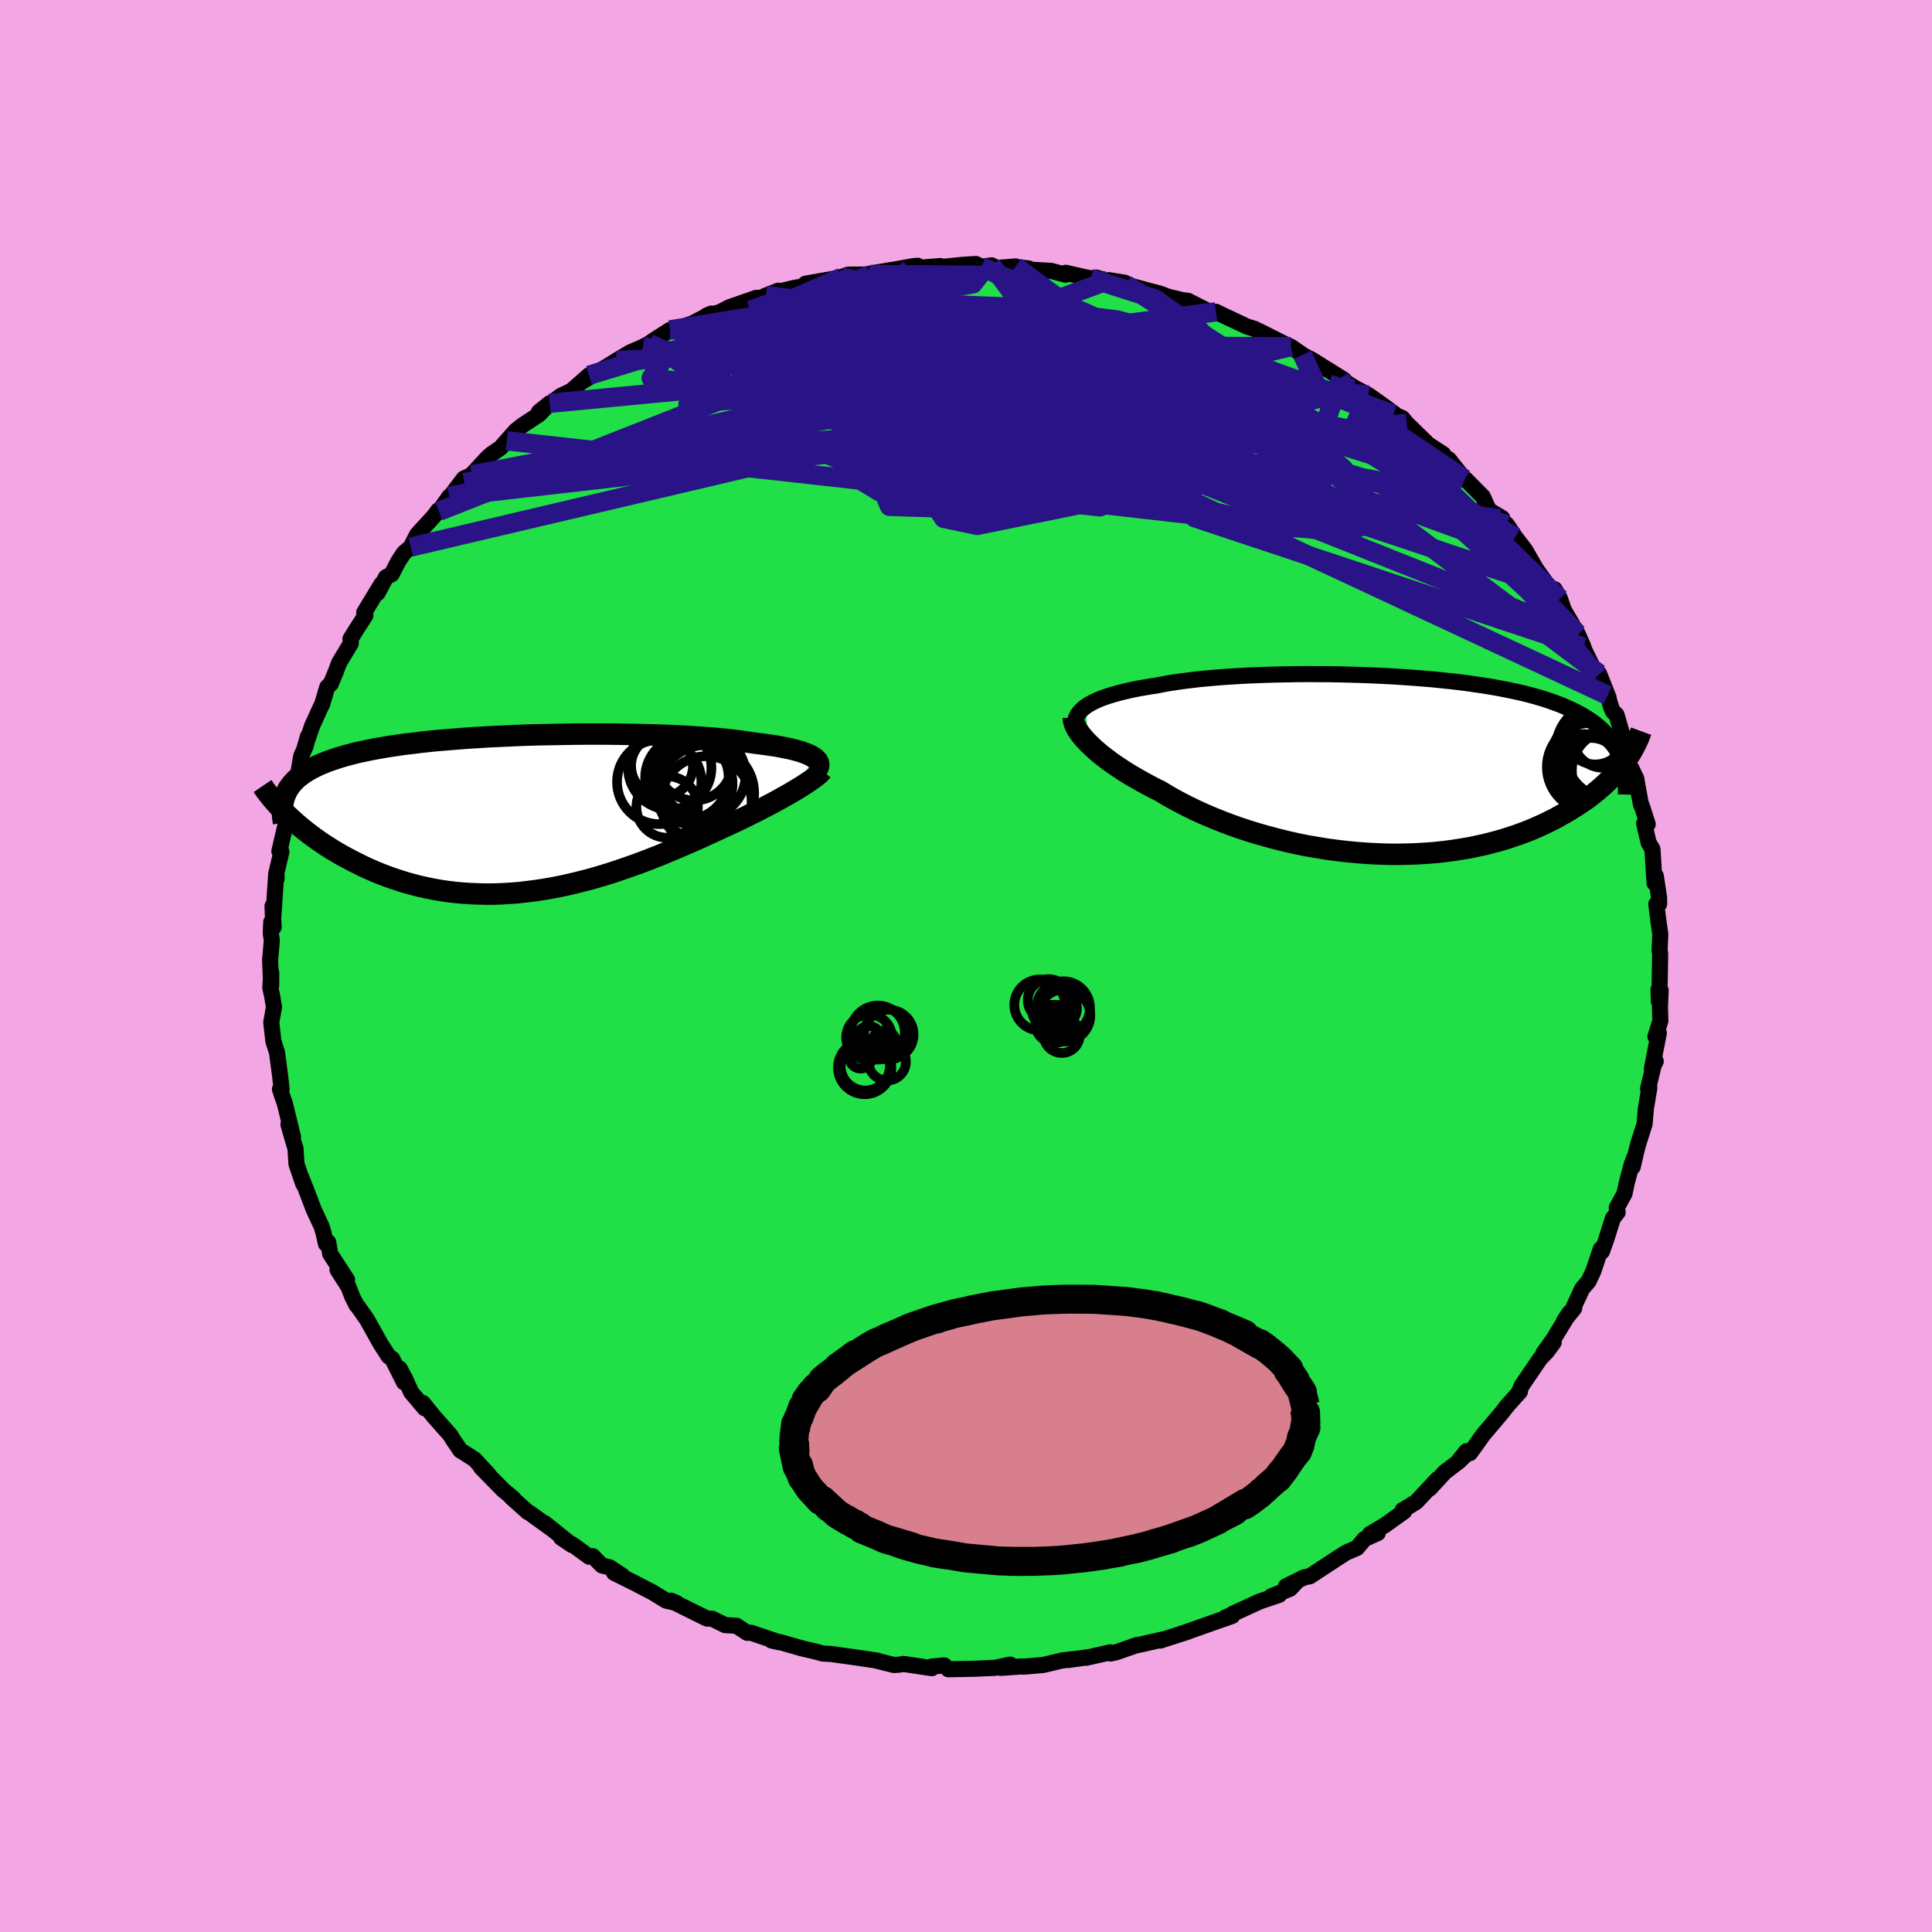<svg xmlns="http://www.w3.org/2000/svg" width="500" height="500" viewBox="-100 -100 200 200"><defs><clipPath id="c"><path d="m30.92-5.9-.2-.12-.23-.12-.27-.12-.3-.11-.33-.12-.36-.1-.4-.11-.42-.1-.46-.09-.49-.1-.51-.09-.55-.08-.57-.08-.6-.08-.63-.08-.59-.09-.64-.09-.69-.09-.72-.08-.78-.08-.81-.07-.85-.06-.89-.06-.92-.06-.95-.05-.99-.04-1.01-.04-1.04-.03-1.05-.02-1.08-.02-1.09-.02-1.11-.01H7.15l-1.13.01-1.12.02-1.13.02-1.13.02-1.12.03-1.11.04-1.1.05-1.08.05-1.07.05-1.06.07-1.03.06-1.01.08-.99.08-.97.08-.94.09-.91.1-.88.11-.86.1-.82.12-.8.12-.76.13-.73.13-.7.14-.67.14-.64.15-.61.16-.58.16-.55.17-.52.17-.49.17-.47.19-.44.18-.41.2-.39.2-.36.2-.34.21-.31.22-.29.22-.27.23-.23.24-.22.24-.19.25-.18.25-.14.26-.13.27.09 2.14.33.3.33.31.35.31.37.32.38.31.39.31.41.31.42.31.43.3.45.31.47.3.47.3.49.29.51.29.52.28.53.28.56.28.56.28.59.27.6.26.61.25.63.24.65.23.67.22.67.21.7.19.7.18.72.16.74.15.75.13.76.11.77.09.78.07.8.05.8.03.82.02.82-.01.84-.03.84-.05.84-.07.86-.1.86-.11.86-.13.87-.15.87-.17.87-.19.88-.21.87-.22.88-.24.87-.26.88-.27.86-.29.87-.3.86-.3.85-.32.85-.33.84-.33.83-.35.82-.34.81-.35.8-.35.79-.35.77-.35.76-.35.66-.3.65-.3.64-.3.63-.3.62-.3.59-.3.59-.29.57-.29.55-.29.53-.28.52-.28.49-.28.47-.26.45-.26.43-.26"/></clipPath><clipPath id="b"><path d="m-31.37-6.11.28-.18.32-.18.34-.17.38-.17.4-.16.43-.15.47-.15.49-.14.52-.14.54-.13.57-.13.6-.12.62-.11.65-.11.67-.1.66-.13.71-.13.74-.11.78-.11.82-.1.85-.1.89-.08.91-.08.94-.07.97-.06 1-.06 1.01-.04 1.04-.04 1.05-.03 1.06-.02 1.08-.02 1.08-.01 1.1.01h1.09l1.1.02 1.1.03 1.09.03 1.09.04 1.08.05 1.07.05 1.06.07 1.04.07 1.03.08 1.01.08.99.1.97.1.95.11.93.12.9.13.87.13.85.14.82.15.8.16.76.16.74.17.71.18.68.19.65.19.62.21.6.21.56.21.54.23.51.23.49.24.47.24.44.26.41.26.4.27.37.27.34.29.33.29.3.31.28.31.26.32.24.32.21.34.2.34.18.36.15.36.56.61-.25.33-.27.34-.28.33-.3.34-.31.34-.34.33-.35.34-.38.34-.39.33-.41.34-.43.33-.45.33-.47.32-.49.32-.51.32-.53.32-.56.31-.57.32-.6.3-.62.3-.65.29-.67.29-.7.27-.72.26-.74.25-.77.24-.8.22-.81.21-.84.19-.86.18-.89.15-.9.14-.92.12-.94.1-.96.07-.97.06-.99.03-1 .02-1.02-.01-1.02-.04-1.03-.05-1.04-.08-1.04-.1-1.05-.12-1.04-.14-1.04-.17-1.05-.18-1.03-.21-1.03-.23-1.01-.25-1.01-.27-.99-.28-.98-.3-.96-.32-.93-.33-.92-.35-.89-.36-.87-.37-.84-.38-.8-.39-.78-.4-.75-.4-.71-.41-.68-.41-.67-.33-.64-.34-.62-.34-.6-.34-.58-.34-.55-.34-.53-.35-.51-.34-.48-.34-.45-.34-.43-.33-.4-.33-.37-.33-.34-.32-.32-.31"/></clipPath><filter id="a"><feTurbulence baseFrequency=".05" numOctaves="3" result="noise" type="noise"/><feDisplacementMap in="SourceGraphic" in2="noise" scale="2"/></filter></defs><rect width="100%" height="100%" x="-100" y="-100" fill="#F2A6E3"/><path fill="#20DF47" stroke="#000" stroke-linejoin="round" stroke-width="1.667" d="m71.8 2.3-.11.14.04 1.22.18-1.15-.07 1.77.04 1.4-.51 1.63.35-.37-.72 3.71.4-.79-.15.16-.64 2.67.13-.08-.36 2.16-.13 1.57-.67 2.11-.2.78-.36 1.56.15-.94-.24.64-.52 1.92-.24 1.15-.8 1.46.09.48-.5.63-.7 2.24-.43 1.19-.12-.26-.77 2.29-.49 1.05-.66.76-.89 1.92.06.11-1.03 1.27.56-.82-1.67 2.74-1.05 1.47 1.07-1.13-.69.94-.71.74-1.91 2.8-.33.78.14-.16-1.41 1.57.15-.17-.66.84-1.87 2.21-1.37 1.91-.38-.19-.84 1.06.88-.8-.82.8-1.45 1.1-1.56 1.7.79-.96-2.19 2.35-1.42.86.17.12-2.01 1.44-1.54.91.82-.11-1.38.62-.77.92-1.03.44-.22.12-1.31.85-2.33 1.53-.56.1-1.9.93 1.02-.38-.61.64-1.94.78.82-.15-2.03.69-2.79 1.28.1-.01-.86.39.72-.17-1.91.67-3.26 1.15.61-.2-2.89.93.28-.12-2.59.59-.07-.02-2.17.76-.59.13-.04-.12-2.48.56.01-.03-1.88.26 1.17-.16-1.79.21-1.98.47-1.97.17-.29-.02-2.11.15.98-.34-1.64.34-2.11.09-2.67.05-.4-.38-.13-.01-1.25.12.08.16-2.93-.44-.49.08-.51.03-1.78-.44.07-.01-2.75-.41.31.05-2.37-.33-.88-.05-.58-.17-1.54-.36-2.13-.61-1.03-.21.78.18-1.19-.4-1.71-.58-.39.01-1.11-.73-1.18-.07-1.34-.66-.54-.02-2.79-1.38-.93-.47.59.25-1.11-.26-1.35-.83-1.84-.96-2.18-1.08.86.3-1.32-.87-.79-.19-.96-.96-.37.05-1.52-1.11-1.39-.86 1.12.76-2.82-2.27.83.67-2.41-1.74-.16-.07-1.73-1.55.21.12-1.03-.85-2.3-2.35.78.74-1.45-1.57-1.08-.69-.38-.23-.78-1.15-.26-.43-1.71-1.93-1.13-1.4.18.54-1.4-1.66-.6-1.35-.59-1.1.45 1.42-1.21-2.42-.38-.26-.83-1.29-1.42-2.54-.92-1.31-.15-.16-.44-.86-.39-1.02-1.14-1.78.99 1.03-1.75-2.68-.2-1.2-.24.16-.27-1.21-.19-.62-.29-.61-.52-1.12-.62-1.63-.67-1.71.21.69-.7-2.05-.1-1.61-.25-.81-.48-1.68.47 1.28-.86-3.51-.27-.74-.22-.68.17-.02-.16-1.41-.31-2.34-.38-1.21-.22-1.93.28-1.57-.18-1.12-.2-.91.1-1.54-.01 1.35-.11-2.65.18-2.04-.11-.73.05-1.19.25.54-.12-2.18.06 1.43.33-4.85.03.59-.01-.63.51-2.15-.21-.07.75-3.23.07-.42.12-1.32-.07.87.39-.91.5-1.9.5-2.93.48-1.09.22-.96-.32 1.1.62-1.8.14-.41.89-1.95.13-.24.54-1.81.37-.35.52-1.26.33-.89 1.22-2.03-.04-.44.55-.9 1-1.55-.13-.29 1.79-2.95-.4.93.87-1.64.58-.3.7-1.35.57-.86.71-.61.66-1.3 1.72-1.87.47-.63.06.1 1.09-1.53-.01.12 1.5-1.98.85-.39-.8.81 2.34-2.52.43-.4.99-.68.64-.73.93-1.05.74-.58 1.68-1.1 1.09-1.15-1.11.89 2.26-1.66.98-.47.01.04 1.93-1.7-.61.6 2.91-1.78.56-.35 1.37-.82.06-.03 1.29-.56.65-.35.41-.29 1.75-1.12 1.51-.39.85-.3 1.92-1-.51.22 1.35-.35 1.04-.53 2.75-.96.52-.02.49-.22 1.29-.51-.19.15 1.81-.43 1.69-.31-.5-.13 3.74-.66-.54.13 1.24-.41 2.25-.01-.42.01.64-.15 2.49-.41 1.76-.32.45-.04-.96.3 3.32-.27-.69.18 3.05-.31 1.32-.08.56.28 1.07-.14.48.27 1.99-.16-.21.03 1.57.18.08.12 2.24.13 1.51.4v-.2l2.58.58.58-.09 2.31.71-.99-.44 1.65.27.09.17 2.28.63 1.21.31.97.36 1.46.34.52.06 2.01 1.02 1.15.26-.26-.14.91.44 2.32 1.09.78.24 1.05.62-.68-.44 2.92 1.47.45.19 1.21.83-.24-.09 1.17.59 3.35 2.09-.29-.17-.14.04 1.64 1.01 1.33.71 1.39.98 1.32.97-.11.04.91.39 1.37 1.68-.91-1.13 2.23 2.18 1.54 1-.67-.22 1.25.76 1.63 2.04-.14.04.25-.02 1.78 1.8.63 1.4 1.38.82-.27.06-.37-.38 1.12 1 .87 1.29 1.02 1.33 1.16 2.01 1.44 1.99-.52-.28.99.36.54.97.61 1.83-.28-.78 1.49 2.56.61 1.39-.63-1.18 1.32 2.71.74 1.46.19-.23.98 2.48-.1-.24.37 1.26.2.44.35.31.72 2.46.03.08.39.8.07 1.53.84 1.75.13.78.36 1.94.07.06.62 1.93-.37-.08.47 2.01.39.65.22 3.52.13-.74.34 2.29v.61l-.29.01.21 1.69.2 1.4-.07 1.74.06.3-.06 3.58-.11.14" filter="url(#a)"/><path fill="#fff" d="m-31.37-6.11.28-.18.32-.18.34-.17.38-.17.4-.16.43-.15.47-.15.49-.14.52-.14.54-.13.57-.13.6-.12.62-.11.65-.11.67-.1.66-.13.71-.13.74-.11.78-.11.82-.1.85-.1.89-.08.91-.08.94-.07.97-.06 1-.06 1.01-.04 1.04-.04 1.05-.03 1.06-.02 1.08-.02 1.08-.01 1.1.01h1.09l1.1.02 1.1.03 1.09.03 1.09.04 1.08.05 1.07.05 1.06.07 1.04.07 1.03.08 1.01.08.99.1.97.1.95.11.93.12.9.13.87.13.85.14.82.15.8.16.76.16.74.17.71.18.68.19.65.19.62.21.6.21.56.21.54.23.51.23.49.24.47.24.44.26.41.26.4.27.37.27.34.29.33.29.3.31.28.31.26.32.24.32.21.34.2.34.18.36.15.36.56.61-.25.33-.27.34-.28.33-.3.34-.31.34-.34.33-.35.34-.38.34-.39.33-.41.34-.43.33-.45.33-.47.32-.49.32-.51.32-.53.32-.56.31-.57.32-.6.3-.62.3-.65.29-.67.29-.7.27-.72.26-.74.25-.77.24-.8.22-.81.21-.84.19-.86.18-.89.15-.9.14-.92.12-.94.1-.96.07-.97.06-.99.03-1 .02-1.02-.01-1.02-.04-1.03-.05-1.04-.08-1.04-.1-1.05-.12-1.04-.14-1.04-.17-1.05-.18-1.03-.21-1.03-.23-1.01-.25-1.01-.27-.99-.28-.98-.3-.96-.32-.93-.33-.92-.35-.89-.36-.87-.37-.84-.38-.8-.39-.78-.4-.75-.4-.71-.41-.68-.41-.67-.33-.64-.34-.62-.34-.6-.34-.58-.34-.55-.34-.53-.35-.51-.34-.48-.34-.45-.34-.43-.33-.4-.33-.37-.33-.34-.32-.32-.31" filter="url(#a)" transform="translate(43.8 -20.78)"/><path fill="#fff" d="m30.92-5.9-.2-.12-.23-.12-.27-.12-.3-.11-.33-.12-.36-.1-.4-.11-.42-.1-.46-.09-.49-.1-.51-.09-.55-.08-.57-.08-.6-.08-.63-.08-.59-.09-.64-.09-.69-.09-.72-.08-.78-.08-.81-.07-.85-.06-.89-.06-.92-.06-.95-.05-.99-.04-1.01-.04-1.04-.03-1.05-.02-1.08-.02-1.09-.02-1.11-.01H7.15l-1.13.01-1.12.02-1.13.02-1.13.02-1.12.03-1.11.04-1.1.05-1.08.05-1.07.05-1.06.07-1.03.06-1.01.08-.99.08-.97.08-.94.09-.91.1-.88.11-.86.1-.82.12-.8.12-.76.13-.73.13-.7.14-.67.14-.64.15-.61.16-.58.16-.55.17-.52.17-.49.17-.47.19-.44.18-.41.2-.39.2-.36.2-.34.21-.31.22-.29.22-.27.23-.23.24-.22.24-.19.25-.18.25-.14.26-.13.27.09 2.14.33.3.33.31.35.31.37.32.38.31.39.31.41.31.42.31.43.3.45.31.47.3.47.3.49.29.51.29.52.28.53.28.56.28.56.28.59.27.6.26.61.25.63.24.65.23.67.22.67.21.7.19.7.18.72.16.74.15.75.13.76.11.77.09.78.07.8.05.8.03.82.02.82-.01.84-.03.84-.05.84-.07.86-.1.86-.11.86-.13.87-.15.87-.17.87-.19.88-.21.87-.22.88-.24.87-.26.88-.27.86-.29.87-.3.86-.3.85-.32.85-.33.84-.33.83-.35.82-.34.81-.35.8-.35.79-.35.77-.35.76-.35.66-.3.65-.3.64-.3.63-.3.62-.3.59-.3.59-.29.57-.29.55-.29.53-.28.52-.28.49-.28.47-.26.45-.26.43-.26" filter="url(#a)" transform="translate(-46.69 -15.7)"/><g fill="none" stroke="#000" transform="translate(43.8 -20.78)"><path stroke-linejoin="round" stroke-width="1.667" d="m-32.48-3.97-.03-.23v-.24l.03-.22.07-.23.09-.21.13-.21.16-.21.18-.2.23-.2.25-.19.28-.18.32-.18.34-.17.38-.17.4-.16.43-.15.47-.15.49-.14.52-.14.54-.13.57-.13.6-.12.62-.11.65-.11.67-.1.66-.13.71-.13.74-.11.78-.11.82-.1.85-.1.89-.08.91-.08.94-.07.97-.06 1-.06 1.01-.04 1.04-.04 1.05-.03 1.06-.02 1.08-.02 1.08-.01 1.1.01h1.09l1.1.02 1.1.03 1.09.03 1.09.04 1.08.05 1.07.05 1.06.07 1.04.07 1.03.08 1.01.08.99.1.97.1.95.11.93.12.9.13.87.13.85.14.82.15.8.16.76.16.74.17.71.18.68.19.65.19.62.21.6.21.56.21.54.23.51.23.49.24.47.24.44.26.41.26.4.27.37.27.34.29.33.29.3.31.28.31.26.32.24.32.21.34.2.34.18.36.15.36.14.37.12.38.11.38.08.39.07.4.05.41.04.42.02.42.01.43-.01.44" filter="url(#a)"/><path stroke-linejoin="round" stroke-width="2.222" d="M-32.68-4.9v.19l.05.21.07.23.1.24.13.25.17.27.19.27.23.29.26.3.28.3.32.31.34.32.37.33.4.33.43.33.45.34.48.34.51.34.53.35.55.34.58.34.6.34.62.34.64.34.67.33.68.41.71.41.75.4.78.4.8.39.84.38.87.37.89.36.92.35.93.33.96.32.98.3.99.28 1.01.27 1.01.25 1.03.23 1.03.21 1.05.18 1.04.17 1.04.14 1.05.12 1.04.1 1.04.08 1.03.05 1.02.04 1.02.01 1-.02.99-.03.97-.06.96-.07.94-.1.92-.12.9-.14.89-.15.86-.18.84-.19.81-.21.8-.22.77-.24.74-.25.72-.26.7-.27.67-.29.65-.29.62-.3.6-.3.57-.32.56-.31.53-.32.51-.32.49-.32.47-.32.45-.33.43-.33.41-.34.39-.33.38-.34.35-.34.34-.33.31-.34.3-.34.28-.33.27-.34.25-.33.23-.32.22-.33.2-.32.18-.32.17-.32.16-.31.14-.31.13-.3.11-.3.11-.3" filter="url(#a)"/><circle cx="21.386" cy="-.471" r="4.606" clip-path="url(#b)" filter="url(#a)"/><circle cx="21.336" cy="-3.201" r="3.116" clip-path="url(#b)" filter="url(#a)"/><circle cx="23.101" cy=".539" r="4.182" clip-path="url(#b)" filter="url(#a)"/><circle cx="22.206" cy="-1.616" r="4.956" clip-path="url(#b)" filter="url(#a)"/><circle cx="20.901" cy=".184" r="4.572" clip-path="url(#b)" filter="url(#a)"/><circle cx="21.376" cy="-.541" r="4.632" clip-path="url(#b)" filter="url(#a)"/><circle cx="23.011" cy="-1.331" r="4.802" clip-path="url(#b)" filter="url(#a)"/><circle cx="22.116" cy="-2.781" r="3.038" clip-path="url(#b)" filter="url(#a)"/><circle cx="20.201" cy=".259" r="3.492" clip-path="url(#b)" filter="url(#a)"/><circle cx="20.911" cy=".259" r="3.088" clip-path="url(#b)" filter="url(#a)"/></g><g fill="none" stroke="#000" transform="translate(-46.69 -15.7)"><path stroke-linejoin="round" stroke-width="2.222" d="m31.17-4.49.11-.15.08-.15.06-.15.02-.15v-.14l-.04-.14-.07-.14-.11-.13-.13-.13-.17-.13-.2-.12-.23-.12-.27-.12-.3-.11-.33-.12-.36-.1-.4-.11-.42-.1-.46-.09-.49-.1-.51-.09-.55-.08-.57-.08-.6-.08-.63-.08-.59-.09-.64-.09-.69-.09-.72-.08-.78-.08-.81-.07-.85-.06-.89-.06-.92-.06-.95-.05-.99-.04-1.01-.04-1.04-.03-1.05-.02-1.08-.02-1.09-.02-1.11-.01H7.15l-1.13.01-1.12.02-1.13.02-1.13.02-1.12.03-1.11.04-1.1.05-1.08.05-1.07.05-1.06.07-1.03.06-1.01.08-.99.08-.97.08-.94.09-.91.1-.88.11-.86.1-.82.12-.8.12-.76.13-.73.13-.7.14-.67.14-.64.15-.61.16-.58.16-.55.17-.52.17-.49.17-.47.19-.44.18-.41.2-.39.2-.36.2-.34.21-.31.22-.29.22-.27.23-.23.24-.22.24-.19.25-.18.25-.14.26-.13.27-.11.27-.09.28-.06.28-.05.29-.03.3-.01.3.01.3.02.31.04.32.06.32" filter="url(#a)"/><path stroke-linejoin="round" stroke-width="2.222" d="m31.82-4.54-.13.15-.16.16-.19.17-.23.18-.27.2-.29.21-.32.21-.35.23-.38.24-.4.24-.43.26-.45.26-.47.26-.49.28-.52.28-.53.28-.55.29-.57.29-.59.29-.59.3-.62.3-.63.3-.64.3-.65.3-.66.3-.76.35-.77.35-.79.35-.8.35-.81.35-.82.34-.83.35-.84.33-.85.33-.85.32-.86.3-.87.3-.86.29-.88.27-.87.26-.88.24-.87.22-.88.21-.87.19-.87.17-.87.15-.86.13-.86.11-.86.1-.84.07-.84.05-.84.03-.82.01-.82-.02-.8-.03-.8-.05-.78-.07-.77-.09-.76-.11-.75-.13-.74-.15-.72-.16-.7-.18-.7-.19-.67-.21-.67-.22-.65-.23-.63-.24-.61-.25-.6-.26-.59-.27-.56-.28-.56-.28-.53-.28-.52-.28-.51-.29-.49-.29-.47-.3-.47-.3-.45-.31-.43-.3-.42-.31-.41-.31-.39-.31-.38-.31-.37-.32-.35-.31-.33-.31-.33-.3-.31-.31-.29-.3-.28-.31-.27-.29-.26-.3-.24-.29-.23-.29-.22-.29-.2-.28-.19-.28" filter="url(#a)"/><circle cx="16.023" cy="-4.818" r="4.314" clip-path="url(#c)" filter="url(#a)"/><circle cx="14.933" cy="-3.353" r="4.368" clip-path="url(#c)" filter="url(#a)"/><circle cx="15.753" cy="-.763" r="3.184" clip-path="url(#c)" filter="url(#a)"/><circle cx="17.798" cy="-3.793" r="4.324" clip-path="url(#c)" filter="url(#a)"/><circle cx="18.573" cy="-5.368" r="3.928" clip-path="url(#c)" filter="url(#a)"/><circle cx="19.453" cy="-4.063" r="4.42" clip-path="url(#c)" filter="url(#a)"/><circle cx="18.328" cy="-3.168" r="4.198" clip-path="url(#c)" filter="url(#a)"/><circle cx="19.798" cy="-1.318" r="4.698" clip-path="url(#c)" filter="url(#a)"/><circle cx="19.763" cy="-2.178" r="4.998" clip-path="url(#c)" filter="url(#a)"/><circle cx="15.223" cy="-5.018" r="3.202" clip-path="url(#c)" filter="url(#a)"/></g><g fill="none" stroke="#2A1386" stroke-linejoin="round" stroke-width="2"><path d="M63.92-33.02 23.66-46.41l-.37-3.37-4.16-3.39-7.81-3.42-4.87-2.71.75-1.65 5.41-.44 7.7.73 7.74 1.61 6.25 2.02 3.92 1.9.99 1.17-2.53-.16-6.42-1.81-9.69-3.08-10.78-3.16-8.29-1.64-1.87 1.21 6.63 4.42 11.08 6.35-3.46 4.3-61.42-6.84" filter="url(#a)"/><path d="M65.35-30.03 51.96-46.7l-10.18-6.37-11.41-3.31-11.59-2.4-11.3-1.84-10.47-1.3-8.22-.75-4.39-.11.41.67 5.27 1.39 9.32 1.76 11.55 1.6 11.01.94 7.23-.14.65-1.55-7.18-2.99-13.85-3.54-16.36-2.31-11.34-.43 8.96-4.2" filter="url(#a)"/><path d="m34.84-63.28 2.02 4.46-9.94-4.09-9.71-3.02-7.64-.52-4.15 1.22.69 1.92 4.62 1.83 4.84.96.72-.51-5.41-1.9-10.4-2.05-12.78-.5-12.65 1.4-9.13 1.41-4.95 1.52" filter="url(#a)"/><path d="M55.24-46.31.68-53.1l-7.62-7.24 4.72-2.35 8.49.77 6.9 1.07 2.11-.08-2.72-1.18-5.58-1.49-6.01-1.01-4.25.07L-3.9-63l4.27 3.09 9.07 4.17 11.72 4.08 10.47 2.43 5.2-.38-1.91-2.79-7.91-3.02-11.32-1.16-9.18-1.14 27.12-6.39" filter="url(#a)"/><path d="m-30.64-65.85 33.05.19 2.73 1.71-4.08.63-3.68-.52-3.45-.57-4.19.18-5.1 1.05-4.99 1.36-2.88.75.97-.5 4.6-1.51 6.12-1.39 5.9-.22 6.78 1.32 12.89 4.14 41.96 13.54" filter="url(#a)"/><path d="m-7.22-72.13 20.09 17.3-14.91-.29-9.39-3.98-.31-4.04 4.65-2.75 6.28-1.12 5.6.22 2.91 1.05-1.11 1.44-5.07 1.56-7.33 1.56-7.11 1.5-4.81 1.33-1.71.96.83.44 1.71-.09.06-.24-4.06.36-7.9 1.63-4.68 2.42 14.27.47 59.54-7.41" filter="url(#a)"/><path d="M56.86-44.4 26.82-61.78l-8.01-4.86-.49 1.07 2.03 4.06 2.61 4.81.14 3.46-5.04 1.18-9.84-.53-10.8-.82-7.01.04-1.07 1.14 2.88 1.63 2.67 1.05.61-.68 1.33-3.01 3.74-4.67-5.83-3.97-37.84 3.63" filter="url(#a)"/><path d="M-7.22-72.13 2.9-60.92l-13.89 4.48-.33 1.87 12.57 1.56 14.8 1.27 9.05-.22 1.18-2.25-4.49-3.47-6.74-3.05-6.51-1.19-5.39 1.23-4.14 3.26-2.61 4.28-.5 4.08 1.79 2.73 3.46.73 4.47-.91 5.88-1.19 5-2.8-26.21-21.21" filter="url(#a)"/><path d="m-10.35-71.57 43.98 21.48 5.46-1.38-7.82-6.51-9.87-5.15-8.46-2.41-6.64-.22-4.86.95-2.89 1.25-.89.98.52.42.84-.15.27-.57-.29-.76.05-.71 1.55-.47 3.69-.04 5.63.52 6.5 1.03 5.47 1.18 2.53.86.8 1.12 8.64 6.05 31.68 23.84" filter="url(#a)"/><path d="m-12.88-71.29 11.35 4.85 13.9 3.74.95 1.61-5.47 1.21-5.9 1.07-5.05.35-4.41-.52-3.21-.98-1.33-.99.24-.9.78-1 .86-1.24 1.9-1.51 4.71-1.5 9.17-.61 15.48 2.33 23.17 8.27" filter="url(#a)"/><path d="m33.63-64.11-33.66-.13 1.71 2.02 2.52 2.38-6.18 1.62-9.79.79-5.87.3 2.07.39 9.46 1.1 13.06 1.89 11.69 1.86 6.44.52v-1.81l-4.75-3.94-6.27-4.69-5.19-3.66-3.13-1.48v.97l7.3 3.44 19.59 6.09 18.98 6.04" filter="url(#a)"/><path d="m-53.48-48.6 55.94-6.41 3.52-6.65-10.12-2.93-8.92-.13-5.09 1.35-2.67 1.72-1.23 1.1.26-.22 1.82-1.56 3.4-2.27 5.6-2.09 8.94-1.09 12.71.65 14.95 3.08 14.49 5.88 11.49 7.76" filter="url(#a)"/><path d="m55.99-45.69-38.76-5.99-3.08-2.83-5.52-3.75-5.83-2.6-2.01-.07.47 1.96.35 2.32.04 1.16 1.15-.26 2.32-.76 1.81-.26.45-.12-.39-2.17-5.44-6.47-14.43-5.76" filter="url(#a)"/><path d="m41.66-59.1-42.98-4.8-18.67.3-4.72 1.27 5.02.95 11.18.78 12.79 1.48 10.25 2.73 4.91 3.52-1.76 2.86-7.95.61-11.42-2.27-10.59-4.32-5.56-4.48 2-2.73 10.61.3 19.1 3.88 22.38 5.48 2.58-7.32" filter="url(#a)"/><path d="m-30.64-65.85 18.58-3 17.41.67 10.34 1.31 2.83.8-.91.68-1.8.97-2.88 1.1-4.95.95-5.48.86-1.3 1.25 7.07 2.04 13.54 2.33 9.72.11-6.88-6.37L1.59-72.39" filter="url(#a)"/><path d="M40.33-59.81 5.87-50.42l-4.78 1.81-4.71-5.13-1.55-5.99 2.1-3.61 2.09-1.04-.96.23-3.75.17-3.9-.44-1.48-.78 1.7-.41 3.74.56 4 1.52 4.14 1.23 6.35-1.92-6.2-8.31" filter="url(#a)"/><path d="M59.96-39.35 16.12-53.98l-1.53-3.7-.13-1.24-2.85-.7-2.92.4-3.62 1.47-6.5 1.78-9.62 1.34-10.29.61-7.42-.07-1.95-.64L-26.6-56l8.58-1.98 9.96-2.62 8.15-2.67 4.41-1.61-.23.52-7.04 2.5-15.92 1.27-3.04-8.57" filter="url(#a)"/><path d="m-51.14-50.85 35.73-6.81 29.99 2.62 11.9 3.08-1.15 1.28-6.41-.53-6.68-1.87-4.98-2.51-3.15-2.45L2.03-60 .02-61.46l-2.7-1.18-3.45-1.13-3.48-1.19-2.37-1.24-.5-1.16 1.19-.85 2.05-.22 2.42.6 3.33 1.42 5.07 2.28 6.3 3.8 9.5 7.62 45.93 18.3" filter="url(#a)"/><path d="m63.31-34.41-9.43-9.78-7.36-2.67-3.74.82-3.72 1.12-7.43-.72-10.62-2.44-10.67-2.85-8.01-2.12L-2-54.17l-.79-.57 2.17-.62 4.16-1.09 4.54-1.68 2.77-2.12-.86-2.31-4.94-2.16-7.59-1.67-7.35-1.01-4-.53 1.31-.52 6.19-.93 7.11-1.24.69-.89-11.34-.07" filter="url(#a)"/><path d="M-51.94-50.04.97-59.22l11.89-3.23-4.1-.22-4.71 1.86-1.07 2.72 1.31 2.47 1.91 1.69 1.27.72-.54-.36-2.96-1.44-4.04-2.02-1.6-1.69 4.54-.44 11.34 1.09 13.59 1.64 7.09-.46-6.34-5.94-12.01-7.73" filter="url(#a)"/><path d="m-12.88-71.29-18.08 7.92-1.63 2.51 9.55 1.14 14.83 1.21L6.5-57.38l10.97.75 5.45.4-.15.42-4.43.9-6.64 1.59-6.85 1.96-5.83 1.72-4.53.85-3.49-.33-2.71-1.63-1.56-2.9.77-3.87 4.12-3.92 6.3-2.58 4.4-.55 1.08-.2 22.48-2.95" filter="url(#a)"/><path d="m38.69-60.82 5.6 8.63-9.98-3.15-9.11-2.5-8.86-.25-11.84.62-13.23.28-9.85-.27-2.42-.13 6.43.87 13.75 1.94 16.59 1.6 12.92-.7 5.48-2.8 5.03 1.03 20.76 16.3" filter="url(#a)"/><path d="M1.59-72.39 17.41-65l-5.06 1.2-2.16 1.11-.65.71-4.35.28-8.12.36-7.26.7-1.18 1.01 6.89 1.21 12.2 1.09 11.65.19 6.12-1.55-1.1-3.09-11.08-3.59-34.03-4.03" filter="url(#a)"/><path d="m-36.17-62.68 5.87-.3 2.93 2.25.05 1.74-1.46.83 1.23-.19 6.2-.43 10.56.44 12.86 1.87 12.98 3.02 11.21 3.29 7.7 2.37 2.44.35-4.07-2.26L22.14-54 8.71-58.6l-11.57-2.83-5.11.09-3.59 3.66-41.92 9.08" filter="url(#a)"/><path d="m-12.88-71.29 5.91 1.18-4.79 4.35-4.19 4.64 4.23 4.24 11.5 3.33 12.95 1.46 9.38-.73 4.53-2.02 1.52-1.71 1-.25 1.39 1.11.79 1.15-1.41-.38-4.16-2.6-5.85-4.04-5.71-3.64-4.11-1.3-2.95 2.59-10.42 7.78-54.21 12.76" filter="url(#a)"/><path d="m-13.42-71.16 48.17 23.2 9.49 2.29-10.18-4.69-17.78-4.59-16.27-2.5-10.03-.9-4.09-.28-1.19-.17-.79-.07-.46.22 1.5.67 4.71 1.24 7.3 1.98 7.36 2.7 3.61 2.9-4.23 1.94-11.62-.36-1.25-2.98 54.8-5.61" filter="url(#a)"/><path d="M61.49-38.02 46.55-52.6l-3.12-2.73-2.76-.03-4.23.15-5.29-.09-6.33-.4-6.8-.5-5.77-.29-3.33.1-.63.48 1.08.79L10.92-54l1.46 1.5 1.76 1.83 2.93 1.91 4.69 1.65 6.04 1.16 5.58.58 1.91.01-5.6-.65-15.34-1.74-21.18-3.91-9.98-7.62L14.8-71" filter="url(#a)"/><path d="m-32.8-64.44 6.74 3.18 9.97 7.58 7.02 2.94 2.71-.99 1.85-1.45 2.68-.06 2.64 1.01 1.06.9-1.23.2-2.34-.15-.21.18 5.77.41 12.8-.32 15.75-1.11 14.21 2.61L63.29-34.2" filter="url(#a)"/><path d="m-33.45-64.09 52.84 7.61 12.42-.59-4.02-2.27-7.43-.62-5.1 1.02-1.56 1.27 1.28.62 3.08.1 4 .24 4.02.74 3.17.78 1.7-.18-.11-1.97-2.27-3.82-4.3-4.56-4.67-3.32-6.7-2.14" filter="url(#a)"/><path d="M66.42-28.02 14.48-52.29l-15.67-3.79-4.7 1.33.54 1.2 6.03.19 8.83-.72 7.36-1.39L20.43-57l.46-.87-.3.34.72 1.4 1.84 1.71 1.69 1.23.5.35-.06-.43 1.59-.97 5.06-.97 8.01-.14 1.72-3.75" filter="url(#a)"/><path d="m-54.57-47.07 36.6-14.44 23.5.14 16.65 4.38 7.77 2.54 1.28-.15-1.06-1.18-1.28-.74-1.84-.02-3.51.16-5.35-.25-6.26-.86-5.81-1.2-4.42-1.09-2.6-.58-.6.21 1.4 1.05 2.88 1.69 3.03 1.76L7.3-54.6l-.42-.22.56-1.13 6.75-.85 10.11-1.37L5.13-72.42" filter="url(#a)"/></g><g fill="none" stroke="#000"><circle cx="8.558" cy="3.522" r="2.162" filter="url(#a)"/><circle cx="10.078" cy="4.338" r="2.758" filter="url(#a)"/><circle cx="7.634" cy="4.03" r="2.634" filter="url(#a)"/><circle cx="9.162" cy="5.99" r="1.978" filter="url(#a)"/><circle cx="7.938" cy="4.854" r="1.054" filter="url(#a)"/><circle cx="9.698" cy="5.75" r="1.368" filter="url(#a)"/><circle cx="9.274" cy="5.95" r="1.916" filter="url(#a)"/><circle cx="9.454" cy="4.358" r="2.036" filter="url(#a)"/><circle cx="9.914" cy="7.138" r="1.866" filter="url(#a)"/><circle cx="10.166" cy="5.118" r="2.704" filter="url(#a)"/><circle cx="-10.034" cy="7.39" r="2.37" filter="url(#a)"/><circle cx="-8.486" cy="7.974" r="1.286" filter="url(#a)"/><circle cx="-9.126" cy="6.89" r="2.796" filter="url(#a)"/><circle cx="-8.086" cy="8.154" r="1.028" filter="url(#a)"/><circle cx="-7.99" cy="7.094" r="2.564" filter="url(#a)"/><circle cx="-10.906" cy="9.41" r="1.21" filter="url(#a)"/><circle cx="-10.426" cy="10.338" r="2.548" filter="url(#a)"/><circle cx="-10.058" cy="7.518" r="1.3" filter="url(#a)"/><circle cx="-10.49" cy="10.514" r="2.762" filter="url(#a)"/><circle cx="-8.162" cy="9.91" r="1.942" filter="url(#a)"/></g><path fill="#D77F8C" stroke="#000" stroke-linejoin="round" stroke-width="3" d="m35.04 46.75.11-.53.03 1.1-.15.57.1-.53.06.42-.45.99-.11.55-.33.83.27-.52-.21.42-.02.15-.46.56-1.1 1.59.27-.36-.78 1.03.4-.61-.49.65-1.03.9-.24.25-.34.26-.1.13-1.11.84-.53.35.15-.2-.23.13-2.16 1.3 1.2-.62-1.09.55-.38.22-.32.2-2.07.95-.93.36.84-.33-2.42.86-1.19.38-.82.22 1.83-.51-2.49.72-1.05.26 1.21-.3-1.15.31-.46.08-1.74.37.37-.05-1.98.33.33-.04-1.52.21-.43.06-2.12.22-.61.05-.69.04-1.79.07h-.13.16-2.54l1.38.01-1.31-.02-1.2-.03-.26-.02-3.08-.28-.3-.03-.67-.12-1.47-.25h-.04l-.96-.13 1.35.21-1.37-.23-1.63-.38-1.34-.38-.83-.28 1.55.44-1.55-.47-1.01-.29-.25-.08-.92-.42-1.48-.6-.2-.21-.36-.2-.15-.11.05.09-.99-.6.25.19-1.18-.72-1.21-1.12.37.44-.32-.35-.33-.36-.22-.01-1.09-1.19-.11-.14-.4-.64-.3-.39.04-.02-.6-1.31.37.76-.17-.68-.14.13-.21-.95-.19-.95.17.24-.04-.69-.09-.29.05-.56-.01-.02.16-1.23.01.38.01-.15.2-.7.16-.29.34-.96-.05.12.93-1.6-.54.77 1.03-1.33.11.1.61-.89.64-.52.37-.27.77-.62-.21.11.84-.61.83-.58.11-.12-.69.54 2.08-1.33.74-.43.56-.22 1.08-.5-.66.28-.14.08 2.15-.95.99-.42-.74.32.16-.1 2.52-.88.47-.09h-.18l1.34-.36-.46.12 1.14-.32 1.52-.32.15-.05 2.27-.44.41-.05-.21.03h.03l2.63-.36.32-.03.11-.01 1.87-.16 1.32-.06-.59.02 1.69-.05-.79.02 1.1-.02 1.92.01h.42l.3.01 1.22.08 2.01.14h.01l-.16-.02 1.98.25.99.17.49.09-.35-.08 1.1.24.67.16.78.17 1.89.5-.14-.06.84.28.81.31.86.31-.62-.22 1.79.75 1.28.54-1.26-.51.56.27 2.22 1.27-.48-.29 1.11.62-.57-.4 1.01.75.43.35.66.57.45.49.48.49-.08.15.74 1-.66-.97.67 1.13.54.78.06.15.05.01.09.15-.01.15.3 1.21.09.01" filter="url(#a)"/></svg>